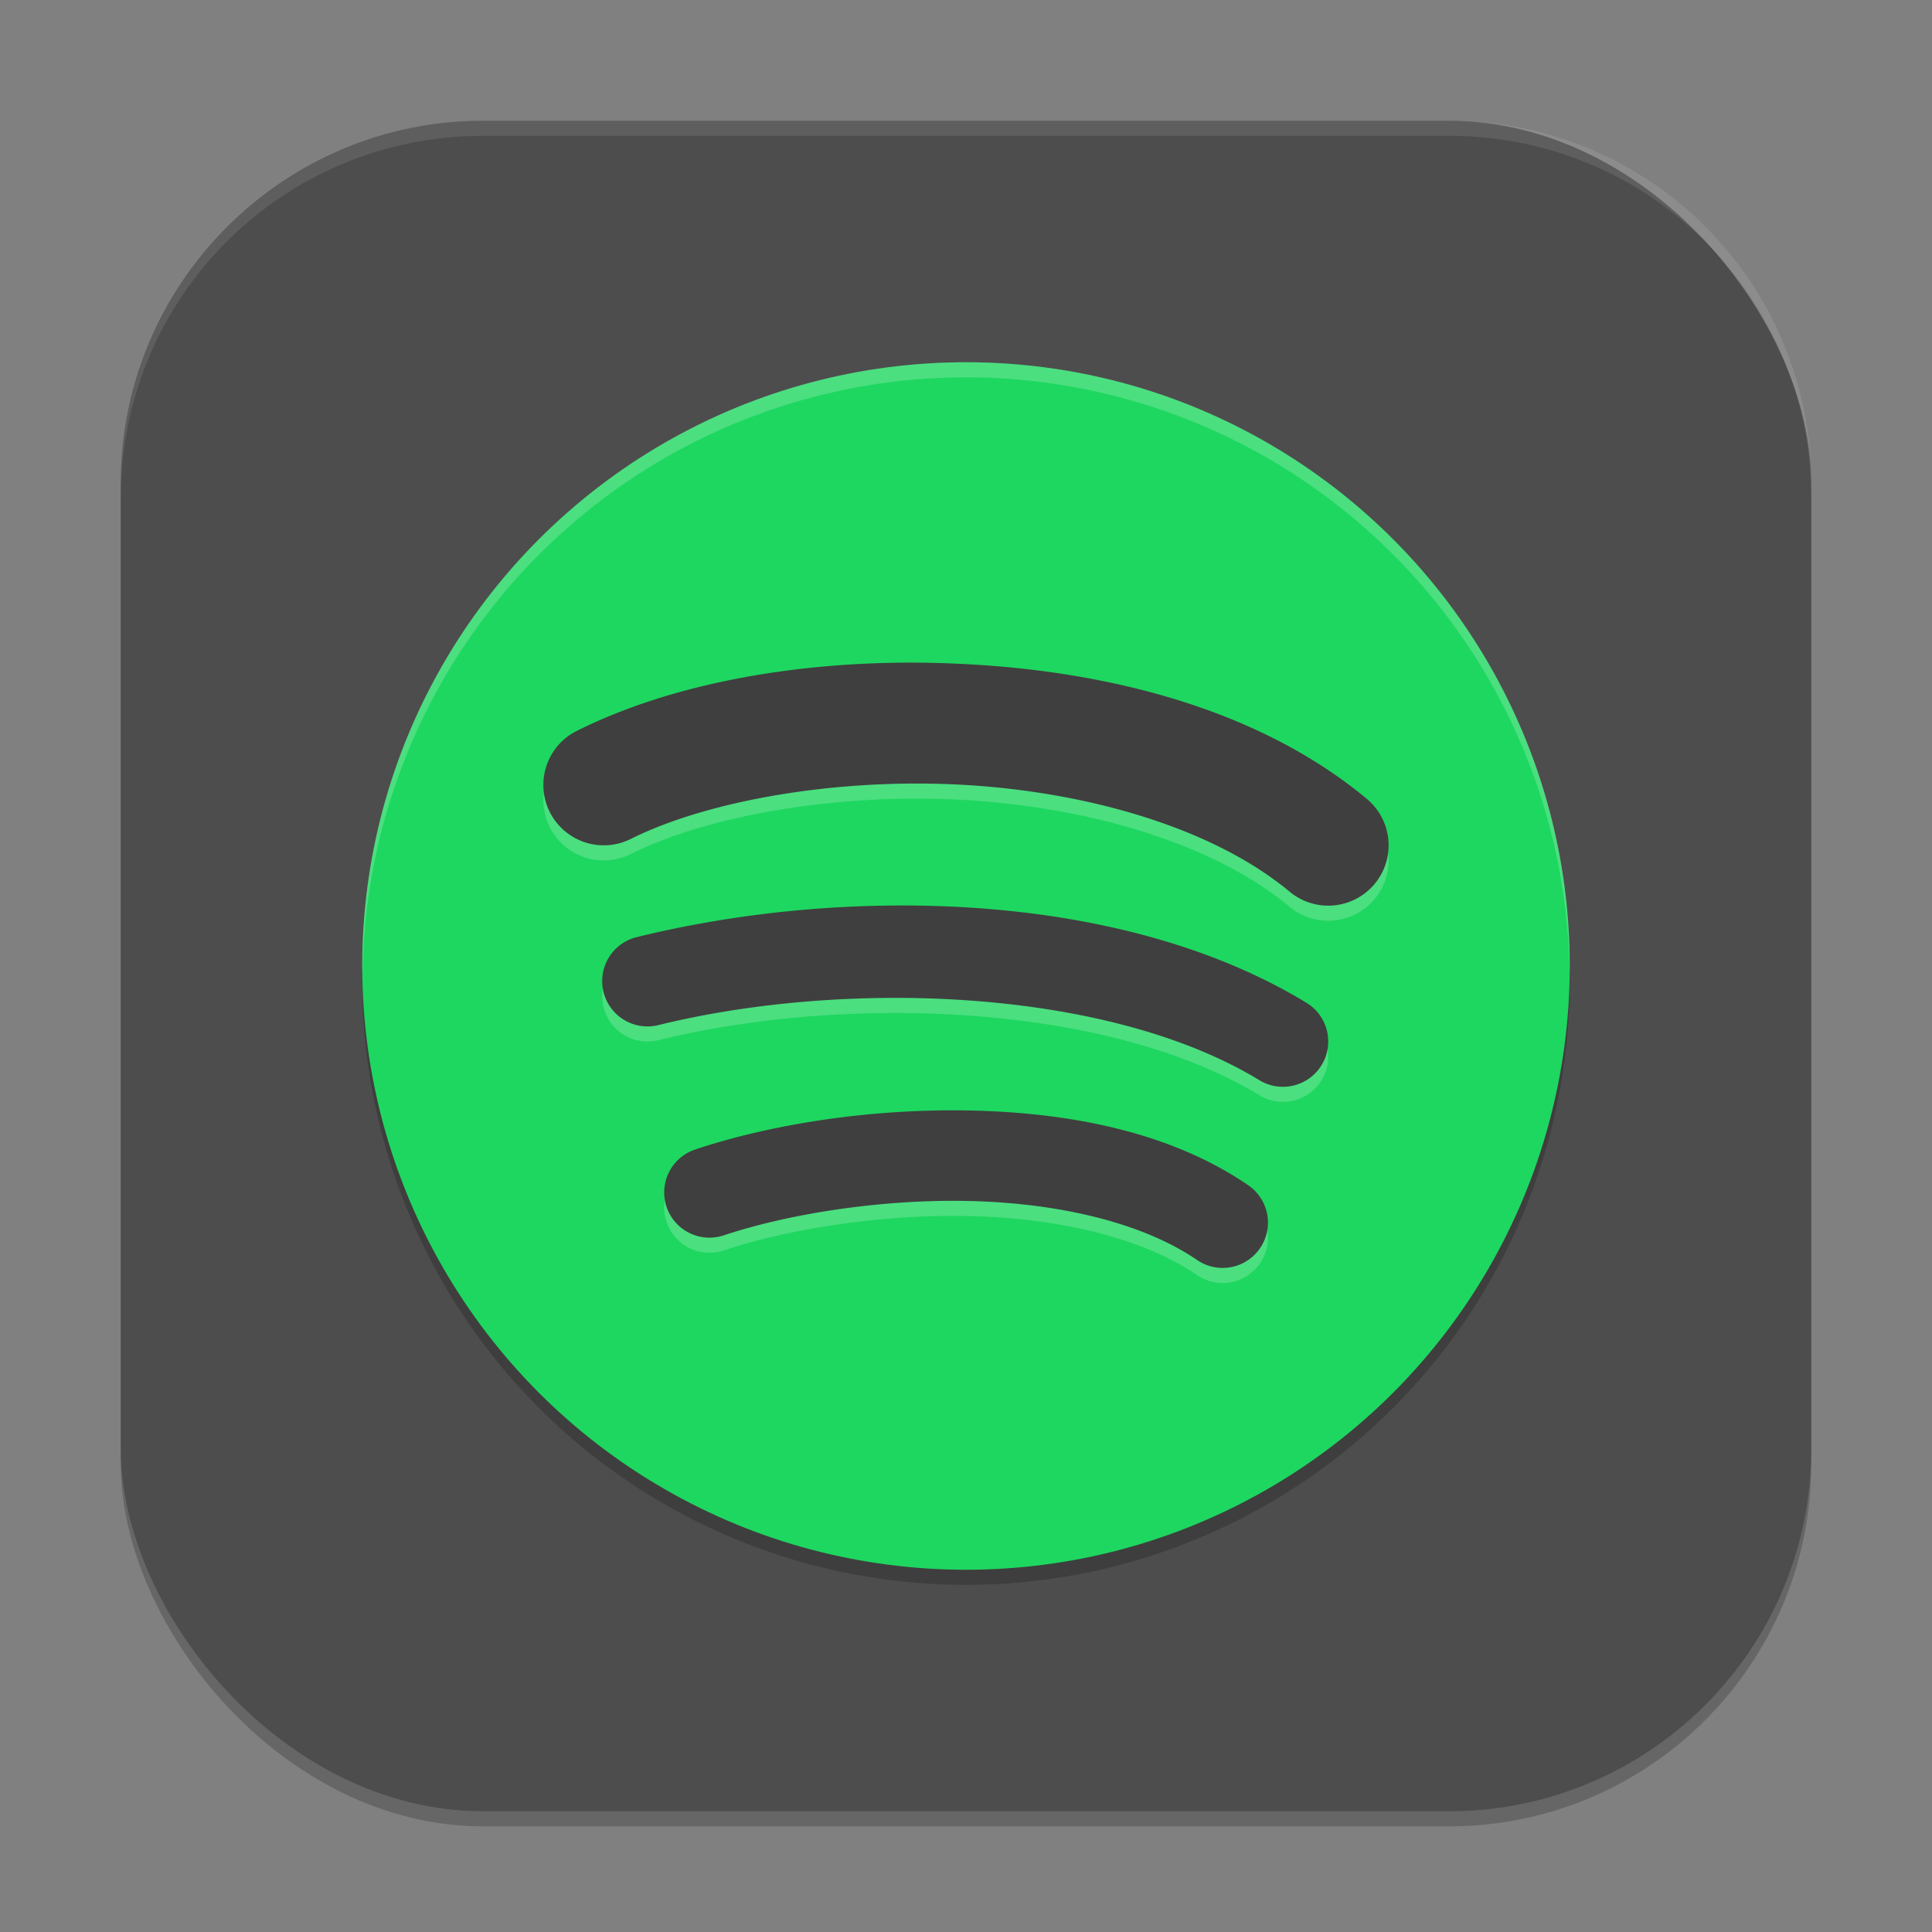 <?xml version="1.0" encoding="UTF-8" standalone="no"?>
<!-- Created with Inkscape (http://www.inkscape.org/) -->

<svg
   width="256"
   height="256"
   viewBox="0 0 256 256"
   version="1.1"
   id="svg5"
   inkscape:version="1.2.2 (1:1.2.2+202305151914+b0a8486541)"
   sodipodi:docname="spotify.svg"
   xmlns:inkscape="http://www.inkscape.org/namespaces/inkscape"
   xmlns:sodipodi="http://sodipodi.sourceforge.net/DTD/sodipodi-0.dtd"
   xmlns="http://www.w3.org/2000/svg"
   xmlns:svg="http://www.w3.org/2000/svg">
  <rect x="0" y="0" width="256" height="256" fill="#808080" stroke="none"/>
  <sodipodi:namedview
     id="namedview7"
     pagecolor="#ffffff"
     bordercolor="#000000"
     borderopacity="0.25"
     inkscape:showpageshadow="2"
     inkscape:pageopacity="0.0"
     inkscape:pagecheckerboard="0"
     inkscape:deskcolor="#d1d1d1"
     inkscape:document-units="px"
     showgrid="false"
     inkscape:zoom="3.2421875"
     inkscape:cx="128"
     inkscape:cy="128"
     inkscape:window-width="1920"
     inkscape:window-height="1008"
     inkscape:window-x="0"
     inkscape:window-y="0"
     inkscape:window-maximized="1"
     inkscape:current-layer="svg5" />
  <defs
     id="defs2" />
  <rect
     style="opacity:0.2;fill:#000000;stroke-width:16;stroke-linecap:square"
     id="rect234"
     width="224"
     height="224"
     x="16"
     y="18"
     ry="48" />
  <rect
     style="fill:#4d4d4d;fill-opacity:1;stroke-width:16;stroke-linecap:square"
     id="rect396"
     width="224"
     height="224"
     x="16"
     y="16"
     ry="48" />
  <g
     id="g1838"
     transform="scale(4)">
    <circle
       style="opacity:0.2;fill:#000000;stroke-width:8;stroke-linecap:square"
       id="path649"
       cx="32"
       cy="32.5"
       r="20" />
    <circle
       style="opacity:1;fill:#1ed760;fill-opacity:1;stroke-width:8;stroke-linecap:square"
       id="path703"
       cx="32"
       cy="32"
       r="20" />
    <path
       id="path275"
       style="color:#000000;opacity:0.2;fill:#ffffff;stroke:none;stroke-width:2;stroke-linecap:round;-inkscape-stroke:none"
       d="m 30.317,22.45 c -4.165,-0.014 -8.169,0.741 -11.211,2.262 a 2,2 0 0 0 -0.895,2.684 2,2 0 0 0 2.684,0.895 c 2.523,-1.261 6.791,-2.027 10.996,-1.793 4.205,0.234 8.332,1.459 10.828,3.539 a 2,2 0 0 0 2.816,-0.254 2,2 0 0 0 -0.254,-2.816 c -3.504,-2.92 -8.377,-4.195 -13.172,-4.461 -0.599,-0.033 -1.198,-0.053 -1.793,-0.055 z m -0.809,8.047 c -2.938,0.03 -5.836,0.411 -8.418,1.047 a 1.5,1.5 0 0 0 -1.098,1.816 1.5,1.5 0 0 0 1.816,1.098 c 6.216,-1.53 14.888,-1.233 19.91,1.824 a 1.5,1.5 0 0 0 2.062,-0.5 1.5,1.5 0 0 0 -0.5,-2.062 c -3.091,-1.882 -6.918,-2.848 -10.832,-3.133 -0.978,-0.071 -1.962,-0.1 -2.941,-0.09 z m 1.895,6.785 c -3.091,0.016 -6.08,0.532 -8.375,1.297 a 1.5,1.5 0 0 0 -0.949,1.895 1.5,1.5 0 0 0 1.895,0.949 c 2.052,-0.684 5.062,-1.19 8.004,-1.141 2.942,0.05 5.804,0.677 7.676,1.957 a 1.5,1.5 0 0 0 2.086,-0.391 1.5,1.5 0 0 0 -0.391,-2.086 c -2.628,-1.798 -6.016,-2.421 -9.324,-2.477 -0.207,-0.004 -0.415,-0.004 -0.621,-0.004 z" />
    <path
       id="path277"
       style="color:#000000;fill:#3f3f3f;stroke-width:2;stroke-linecap:round;-inkscape-stroke:none"
       d="m 30.317,21.95 c -4.165,-0.014 -8.169,0.741 -11.211,2.262 a 2,2 0 0 0 -0.895,2.684 2,2 0 0 0 2.684,0.895 c 2.523,-1.261 6.791,-2.027 10.996,-1.793 4.205,0.234 8.332,1.459 10.828,3.539 a 2,2 0 0 0 2.816,-0.254 2,2 0 0 0 -0.254,-2.816 c -3.504,-2.92 -8.377,-4.195 -13.172,-4.461 -0.599,-0.033 -1.198,-0.053 -1.793,-0.055 z m -0.809,8.047 c -2.938,0.03 -5.836,0.411 -8.418,1.047 a 1.5,1.5 0 0 0 -1.098,1.816 1.5,1.5 0 0 0 1.816,1.098 c 6.216,-1.53 14.888,-1.233 19.91,1.824 a 1.5,1.5 0 0 0 2.062,-0.5 1.5,1.5 0 0 0 -0.5,-2.062 c -3.091,-1.882 -6.918,-2.848 -10.832,-3.133 -0.978,-0.071 -1.962,-0.1 -2.941,-0.09 z m 1.895,6.785 c -3.091,0.016 -6.08,0.532 -8.375,1.297 a 1.5,1.5 0 0 0 -0.949,1.895 1.5,1.5 0 0 0 1.895,0.949 c 2.052,-0.684 5.062,-1.19 8.004,-1.141 2.942,0.05 5.804,0.677 7.676,1.957 a 1.5,1.5 0 0 0 2.086,-0.391 1.5,1.5 0 0 0 -0.391,-2.086 c -2.628,-1.798 -6.016,-2.421 -9.324,-2.477 -0.207,-0.004 -0.415,-0.004 -0.621,-0.004 z" />
    <path
       id="path1132"
       style="opacity:0.2;fill:#ffffff;fill-opacity:1;stroke-width:5;stroke-linecap:round;stroke-linejoin:round"
       d="m 32,12 c -11.046,2e-6 -20,8.954 -20,20 0.003,0.109 0.007,0.217 0.012,0.326 A 20,20 0 0 1 32,12.5 20,20 0 0 1 51.994,32.199 C 51.996,32.133 51.998,32.066 52,32 52,20.954 43.046,12 32,12 Z" />
  </g>
  <path
     id="path1040"
     style="opacity:0.1;fill:#ffffff;stroke-width:16;stroke-linecap:square"
     d="M 64,16 C 37.408,16 16,37.408 16,64 v 2 C 16,39.408 37.408,18 64,18 h 128 c 26.592,0 48,21.408 48,48 V 64 C 240,37.408 218.592,16 192,16 Z" />
</svg>
